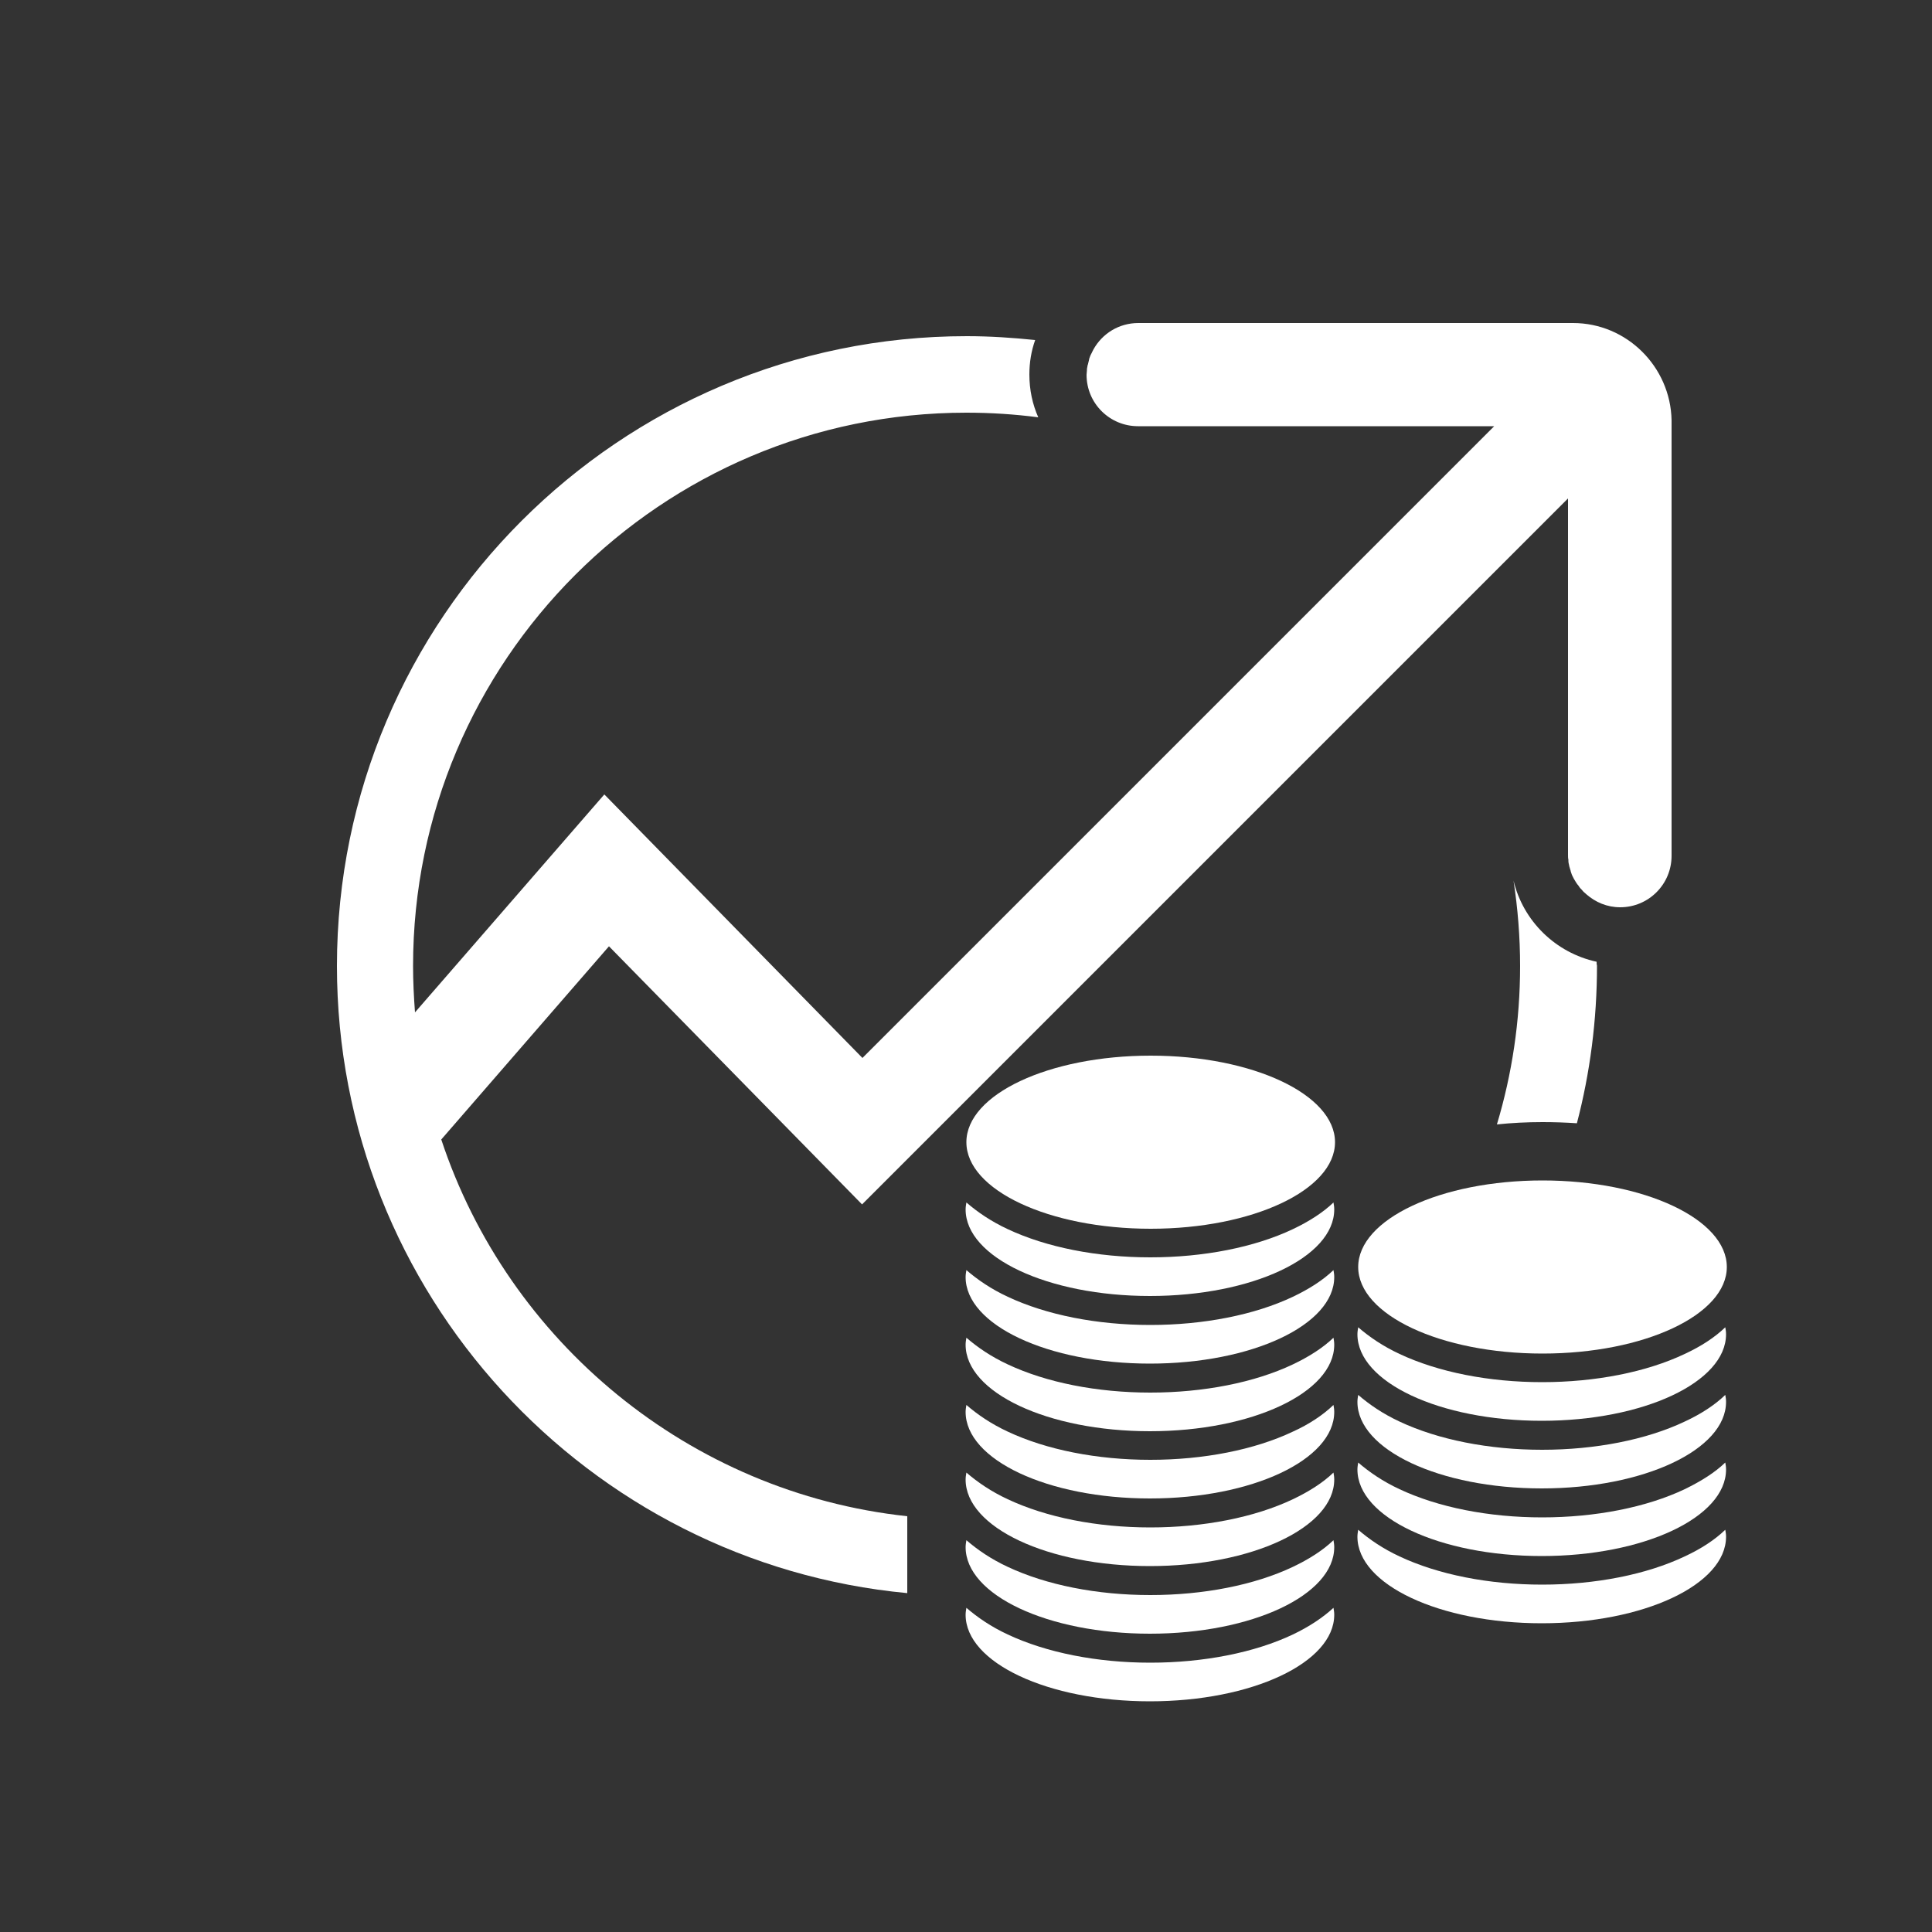 <?xml version="1.0" encoding="utf-8"?>
<!-- Generator: Adobe Illustrator 21.0.2, SVG Export Plug-In . SVG Version: 6.00 Build 0)  -->
<svg version="1.1" xmlns="http://www.w3.org/2000/svg" xmlns:xlink="http://www.w3.org/1999/xlink" x="0px" y="0px"
	 viewBox="0 0 500 500" style="enable-background:new 0 0 500 500;" xml:space="preserve">
<rect x="0" y="0" width="500" height="500" fill="#333333" stroke="none"/>
<style type="text/css">
	.st0{display:none;}
	.st1{display:inline;}
	.st2{fill:#FFFFFF;}
</style>
<g id="Layer_1" class="st0">
	<circle class="st1" cx="250" cy="250" r="250"/>
</g>
<g id="Layer_2">
	<g>
		<g>
			<ellipse class="st2" cx="297.8" cy="295.6" rx="47.7" ry="22.4"/>
		</g>
		<g>
			<g>
				<path class="st2" d="M334.6,423c-9.9,4.7-23.1,7.3-36.9,7.3c-13.8,0-26.9-2.6-36.9-7.3c-4.3-2-7.8-4.4-10.7-6.9
					c-0.1,0.6-0.2,1.2-0.2,1.8c0,12.4,21.3,22.4,47.7,22.4s47.7-10,47.7-22.4c0-0.7-0.1-1.2-0.2-1.8
					C342.4,418.6,338.8,421,334.6,423z"/>
			</g>
		</g>
		<g>
			<g>
				<path class="st2" d="M334.6,405.5c-9.9,4.7-23.1,7.3-36.9,7.3c-13.8,0-26.9-2.6-36.9-7.3c-4.3-2-7.8-4.4-10.7-6.9
					c-0.1,0.6-0.2,1.2-0.2,1.8c0,12.4,21.3,22.4,47.7,22.4s47.7-10,47.7-22.4c0-0.7-0.1-1.2-0.2-1.8
					C342.4,401.2,338.8,403.5,334.6,405.5z"/>
			</g>
		</g>
		<g>
			<g>
				<path class="st2" d="M334.6,388c-9.9,4.7-23.1,7.3-36.9,7.3c-13.8,0-26.9-2.6-36.9-7.3c-4.3-2-7.8-4.4-10.7-6.9
					c-0.1,0.6-0.2,1.2-0.2,1.8c0,12.4,21.3,22.4,47.7,22.4s47.7-10,47.7-22.4c0-0.7-0.1-1.2-0.2-1.8
					C342.4,383.7,338.8,386,334.6,388z"/>
			</g>
		</g>
		<g>
			<g>
				<path class="st2" d="M334.6,370.5c-9.9,4.7-23.1,7.3-36.9,7.3c-13.8,0-26.9-2.6-36.9-7.3c-4.3-2-7.8-4.4-10.7-6.9
					c-0.1,0.6-0.2,1.2-0.2,1.8c0,12.4,21.3,22.4,47.7,22.4s47.7-10,47.7-22.4c0-0.7-0.1-1.2-0.2-1.8
					C342.4,366.2,338.8,368.6,334.6,370.5z"/>
			</g>
		</g>
		<g>
			<g>
				<path class="st2" d="M334.6,353.1c-9.9,4.7-23.1,7.3-36.9,7.3c-13.8,0-26.9-2.6-36.9-7.3c-4.3-2-7.8-4.4-10.7-6.9
					c-0.1,0.6-0.2,1.2-0.2,1.8c0,12.4,21.3,22.4,47.7,22.4s47.7-10,47.7-22.4c0-0.7-0.1-1.2-0.2-1.8
					C342.4,348.8,338.8,351.1,334.6,353.1z"/>
			</g>
		</g>
		<g>
			<g>
				<path class="st2" d="M334.6,335.6c-9.9,4.7-23.1,7.3-36.9,7.3c-13.8,0-26.9-2.6-36.9-7.3c-4.3-2-7.8-4.4-10.7-6.9
					c-0.1,0.6-0.2,1.2-0.2,1.8c0,12.4,21.3,22.4,47.7,22.4s47.7-10,47.7-22.4c0-0.7-0.1-1.2-0.2-1.8
					C342.4,331.3,338.8,333.6,334.6,335.6z"/>
			</g>
		</g>
		<g>
			<g>
				<path class="st2" d="M334.6,318.1c-9.9,4.7-23.1,7.3-36.9,7.3c-13.8,0-26.9-2.6-36.9-7.3c-4.3-2-7.8-4.4-10.7-6.9
					c-0.1,0.6-0.2,1.2-0.2,1.8c0,12.4,21.3,22.4,47.7,22.4s47.7-10,47.7-22.4c0-0.7-0.1-1.2-0.2-1.8
					C342.4,313.8,338.8,316.1,334.6,318.1z"/>
			</g>
		</g>
		<g>
			<ellipse class="st2" cx="399.2" cy="327.9" rx="47.7" ry="22.4"/>
		</g>
		<g>
			<g>
				<path class="st2" d="M436,402.8c-9.9,4.7-23.1,7.3-36.9,7.3c-13.8,0-26.9-2.6-36.9-7.3c-4.3-2-7.8-4.4-10.7-6.9
					c-0.1,0.6-0.2,1.2-0.2,1.8c0,12.4,21.3,22.4,47.7,22.4s47.7-10,47.7-22.4c0-0.7-0.1-1.2-0.2-1.8
					C443.8,398.5,440.3,400.8,436,402.8z"/>
			</g>
		</g>
		<g>
			<g>
				<path class="st2" d="M436,385.4c-9.9,4.7-23.1,7.3-36.9,7.3c-13.8,0-26.9-2.6-36.9-7.3c-4.3-2-7.8-4.4-10.7-6.9
					c-0.1,0.6-0.2,1.2-0.2,1.8c0,12.4,21.3,22.4,47.7,22.4s47.7-10,47.7-22.4c0-0.7-0.1-1.2-0.2-1.8
					C443.8,381.1,440.3,383.3,436,385.4z"/>
			</g>
		</g>
		<g>
			<g>
				<path class="st2" d="M436,367.9c-9.9,4.7-23.1,7.3-36.9,7.3c-13.8,0-26.9-2.6-36.9-7.3c-4.3-2-7.8-4.4-10.7-6.9
					c-0.1,0.6-0.2,1.2-0.2,1.8c0,12.4,21.3,22.4,47.7,22.4s47.7-10,47.7-22.4c0-0.7-0.1-1.2-0.2-1.8
					C443.8,363.6,440.3,365.9,436,367.9z"/>
			</g>
		</g>
		<g>
			<g>
				<path class="st2" d="M436,350.4c-9.9,4.7-23.1,7.3-36.9,7.3c-13.8,0-26.9-2.6-36.9-7.3c-4.3-2-7.8-4.4-10.7-6.9
					c-0.1,0.6-0.2,1.2-0.2,1.8c0,12.4,21.3,22.4,47.7,22.4s47.7-10,47.7-22.4c0-0.7-0.1-1.2-0.2-1.8
					C443.8,346.1,440.3,348.4,436,350.4z"/>
			</g>
		</g>
		<path class="st2" d="M413.2,248.9c-10.6-2.3-19-10.5-21.5-21c1.1,7.2,1.7,14.6,1.7,22.1c0,14.3-2.1,28-6,41
			c3.8-0.4,7.7-0.6,11.8-0.6c3,0,6,0.1,8.9,0.3c3.4-13,5.2-26.7,5.2-40.8C413.2,249.6,413.2,249.2,413.2,248.9z"/>
		<g>
			<path class="st2" d="M407.1,83.6H294.6c-5,0-9.3,2.7-11.6,6.8c-0.1,0.2-0.2,0.4-0.3,0.6c-0.1,0.1-0.1,0.3-0.2,0.4
				c-0.1,0.2-0.2,0.4-0.3,0.6c-0.1,0.3-0.2,0.5-0.3,0.8c0,0.2-0.1,0.3-0.1,0.5c-0.1,0.3-0.1,0.5-0.2,0.8c0,0.1,0,0.2-0.1,0.3
				c-0.1,0.4-0.1,0.7-0.2,1.1c0,0.1,0,0.2,0,0.3c0,0.4-0.1,0.8-0.1,1.2c0,7.4,6,13.3,13.3,13.3h39.3h52.9l-23.1,23.1l-14,14
				L223.2,273.8l-66.8-68.2l-49,56.4c-0.3-4-0.5-8-0.5-12c0-79,64.2-143.2,143.2-143.2c6.3,0,12.5,0.4,18.6,1.2
				c-1.5-3.4-2.3-7.1-2.3-11.1c0-3.1,0.5-6.1,1.5-8.9c-5.8-0.6-11.7-1-17.7-1c-89.9,0-163,73.1-163,163
				c0,84.7,64.9,154.5,147.6,162.3v-19.9c-56.5-6.1-103.3-45.2-120.6-97.5l43.4-50l65.5,66.8l144.2-144.2l14.1-14.1l24.4-24.4v72.3
				v20c0,0.4,0,0.8,0.1,1.2c0,0.1,0,0.2,0,0.3c0,0.4,0.1,0.8,0.2,1.2v0.1c0.1,0.3,0.2,0.7,0.3,1c0,0.1,0.1,0.2,0.1,0.4
				c0.1,0.3,0.2,0.6,0.3,0.9c0.1,0.1,0.1,0.3,0.2,0.4c0.1,0.2,0.2,0.4,0.3,0.6c0.1,0.2,0.2,0.3,0.3,0.5c0.1,0.2,0.2,0.3,0.3,0.5
				c0.2,0.3,0.4,0.6,0.6,0.8c0.1,0.1,0.1,0.2,0.2,0.3c0.1,0.2,0.3,0.4,0.5,0.6c0,0,0,0,0.1,0.1c0.3,0.4,0.7,0.8,1.1,1.1
				c0,0,0,0,0.1,0.1c2.4,2.1,5.4,3.4,8.8,3.4c7.4,0,13.3-6,13.3-13.3V108.7C432.3,94.9,421,83.6,407.1,83.6z"/>
		</g>
	</g>
</g>
</svg>

